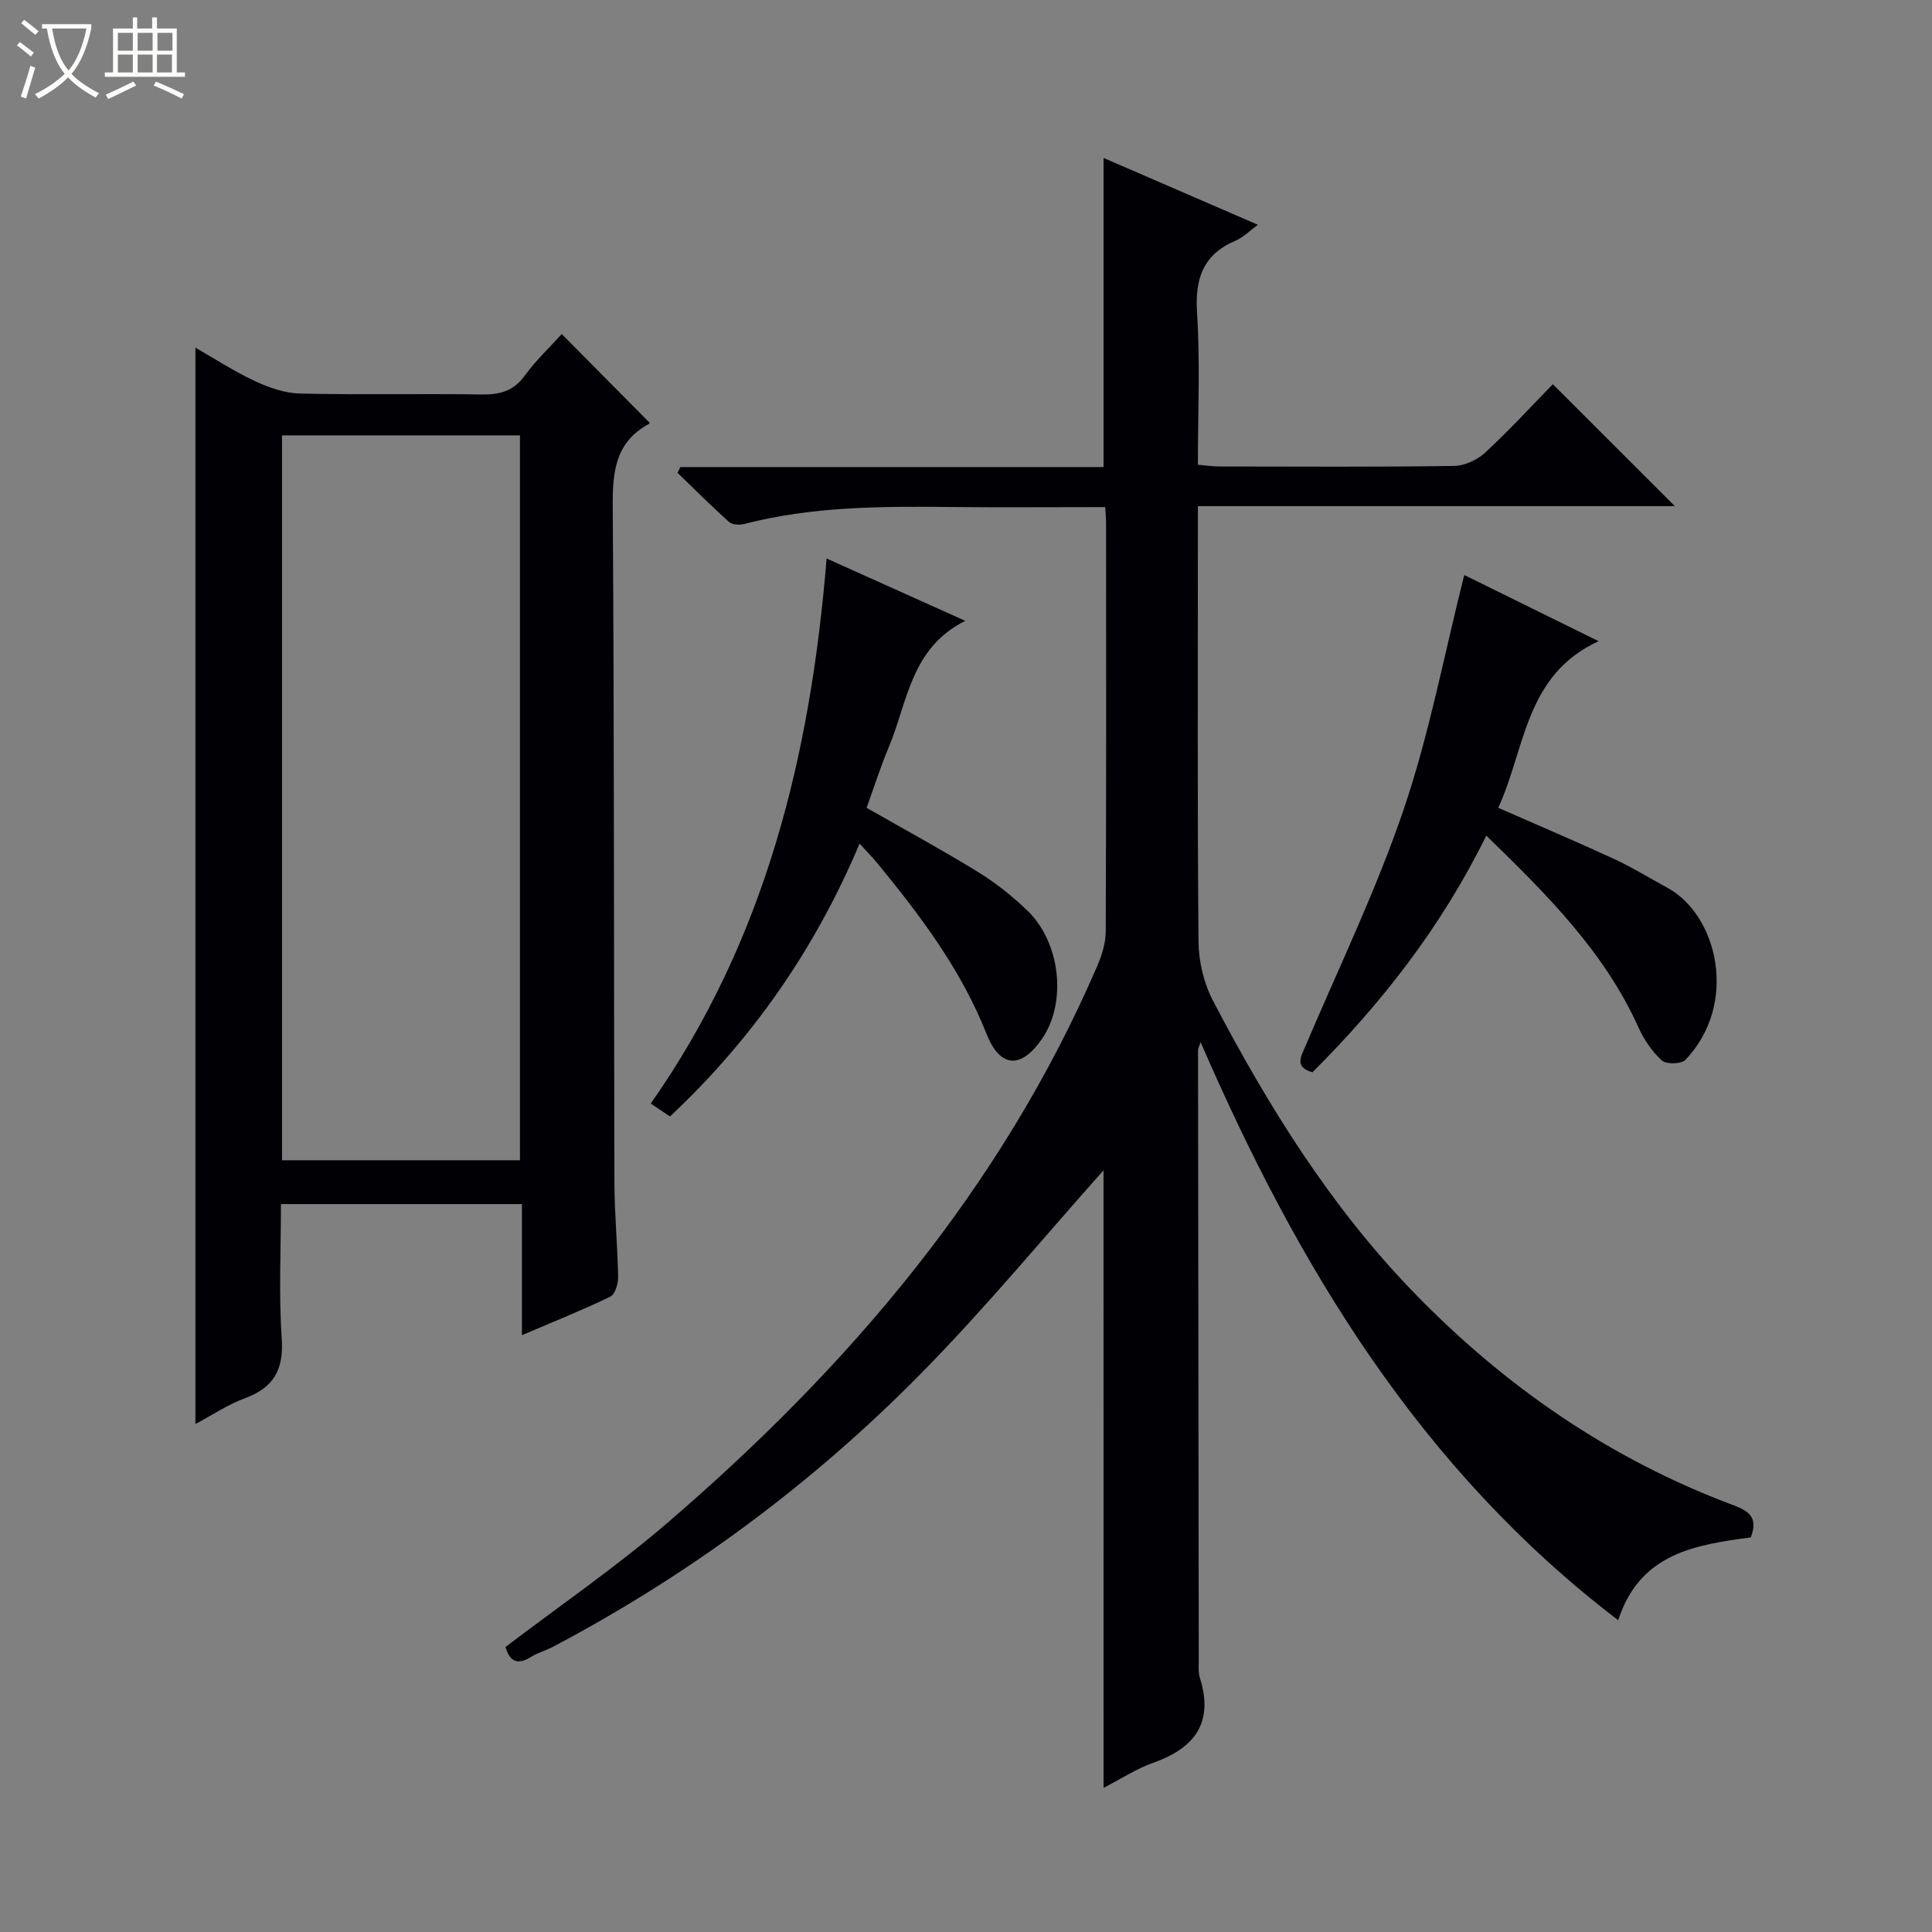 <svg enable-background="new 0 0 400 400" viewBox="0 0 400 400" xmlns="http://www.w3.org/2000/svg"><rect x="0" y="0" width="400" height="400" fill="#808080" stroke="none"/><path d="m6.4 11.7c-1-.8-1.9-1.6-2.9-2.3l.6-.7c.9.7 1.9 1.4 2.9 2.2zm-2.1 8.3c.7-2.1 1.4-4.2 2-6.4.2.1.6.3 1 .4-.7 2.3-1.3 4.4-1.9 6.4zm3-12.8c-1.1-.9-2.1-1.7-2.9-2.4l.6-.7c1 .8 2 1.5 3 2.4zm1.4-1.3v-.9h10.2v.9c-.9 4.2-2.3 7.3-4.1 9.4 1.3 1.4 3.2 2.7 5.7 4-.2.2-.4.5-.7.9-2.5-1.4-4.4-2.7-5.7-4.2-1.4 1.5-3.5 3-6.1 4.4 0 0 0 0-.1-.1-.3-.4-.5-.7-.7-.8 2.7-1.3 4.7-2.8 6.2-4.2-1.8-2.2-3-5.3-3.7-9.4zm9.2 0h-7.1c.6 3.8 1.7 6.7 3.4 8.7 1.7-2.1 2.9-4.8 3.7-8.7z" fill="#fcfbfa"/><path d="m31.6 3.6h.9v2.3h4.1v9.1h1.7v.9h-16.6v-.9h1.7v-9.1h4.1v-2.3h.9v2.3h3.1v-2.3zm-4 13.3.6.8c-1.9.9-3.8 1.9-5.8 2.8-.2-.3-.3-.6-.5-.9 2-.9 3.9-1.8 5.7-2.7zm-3.2-10.1v3.7h3.1v-3.7zm0 4.5v3.7h3.1v-3.7zm4.1-4.5v3.7h3.1v-3.7zm0 4.5v3.7h3.1v-3.7zm9.1 9.1c-2.1-1.1-4.1-2-5.8-2.7l.5-.8c2.2.9 4.1 1.8 5.8 2.6zm-1.9-13.6h-3.1v3.7h3.1zm-3.2 4.5v3.7h3.1v-3.7z" fill="#fcfbfa"/><g fill="#010105"><path d="m228.47 242.31c-12.36 13.84-24.44 28.51-37.73 42-22.43 22.79-47.93 41.69-76.27 56.65-1.47.77-3.13 1.2-4.52 2.08-3.08 1.96-4.54.6-5.29-2.05 11.17-8.5 22.7-16.42 33.27-25.48 37.67-32.32 69.35-69.41 89.25-115.52.96-2.23 1.74-4.75 1.75-7.14.12-28.16.08-56.32.07-84.48 0-.96-.1-1.92-.17-3.38-10.89 0-21.5.09-32.11-.02-14.32-.15-28.61-.12-42.62 3.51-.97.25-2.48.18-3.14-.4-3.66-3.28-7.14-6.77-10.69-10.19.2-.4.4-.79.59-1.19h87.62c0-21.51 0-42.41 0-64 10.45 4.53 20.86 9.03 31.96 13.84-1.76 1.28-3.02 2.59-4.56 3.25-6.81 2.88-8.51 7.89-8.04 15.03.66 10.28.17 20.63.17 31.4 1.65.14 3.07.36 4.5.36 16.16.02 32.33.12 48.49-.11 2.18-.03 4.8-1.21 6.43-2.71 4.99-4.61 9.59-9.63 14.07-14.21 8.69 8.68 16.88 16.86 25.26 25.24-32.62 0-65.31 0-98.75 0v5.7c0 28.16-.12 56.32.13 84.48.04 4.11 1.1 8.6 3 12.22 11.37 21.74 24.28 42.53 41.43 60.26 18.85 19.5 40.77 34.65 66.3 44.18 3.41 1.27 5.13 2.66 3.61 6.67-11.34 1.54-22.94 3.19-27.45 17.15-41.02-31.29-66.33-73.26-86.46-119.69-.3.92-.53 1.29-.53 1.67.04 42.15.09 84.31.15 126.46 0 1.16-.11 2.4.23 3.48 2.93 9.28-1.05 14.55-9.67 17.6-3.53 1.25-6.74 3.37-10.27 5.19-.01-43.15-.01-85.82-.01-127.85z"/><path d="m108.06 276.44c0-9.42 0-18.15 0-27.15-16.71 0-32.95 0-49.89 0 0 9.32-.47 18.62.16 27.84.44 6.47-1.66 10.16-7.65 12.37-3.52 1.3-6.72 3.47-10.22 5.33 0-74.32 0-148.31 0-222.85 4.09 2.34 8.08 4.95 12.36 6.94 2.89 1.35 6.18 2.49 9.32 2.56 12.49.29 24.99 0 37.48.19 3.76.06 6.65-.63 9.01-3.88 2.31-3.19 5.24-5.93 7.67-8.63 6.1 6.16 12.04 12.15 18.16 18.33.1-.28.08.18-.13.29-7.04 3.82-7.52 10.05-7.47 17.28.32 46.64.22 93.29.35 139.94.02 6.48.66 12.95.77 19.43.02 1.38-.65 3.56-1.64 4.04-5.77 2.78-11.74 5.17-18.28 7.97zm-49.67-186.3v150.08h49.26c0-50.19 0-100.07 0-150.08-16.47 0-32.59 0-49.26 0z"/><path d="m307.72 173.01c-9.34 18.97-21.69 34.71-35.99 49-3.71-1.07-2.44-3.11-1.49-5.34 6.94-16.34 14.71-32.4 20.4-49.16 5.3-15.61 8.36-31.99 12.52-48.46 8.54 4.21 17.68 8.71 27.81 13.7-15.28 7.05-15.1 22.13-20.77 34.5 8.38 3.68 16.28 7.03 24.07 10.63 3.76 1.74 7.29 3.95 10.94 5.92 10.38 5.63 14.84 23.99 3.73 35.64-.84.88-3.96.95-4.87.12-2.02-1.84-3.7-4.3-4.83-6.82-7.08-15.69-18.92-27.5-31.52-39.73z"/><path d="m171.14 115.63c9.71 4.37 18.75 8.43 28.71 12.91-11.33 5.65-11.93 16.83-15.83 26.13-1.73 4.11-3.08 8.38-4.6 12.58 7.85 4.49 15.58 8.68 23.06 13.28 3.66 2.25 7.1 4.99 10.2 7.97 6.94 6.67 8.21 19.09 3.06 26.57-4.32 6.28-8.67 6.11-11.5-1.04-5.23-13.22-13.59-24.34-22.47-35.16-1.04-1.27-2.2-2.44-3.8-4.21-9.22 21.82-22.17 40.47-39.26 56.49-1.36-.91-2.55-1.71-3.98-2.67 23.69-33.75 33.08-71.94 36.41-112.85z"/></g></svg>